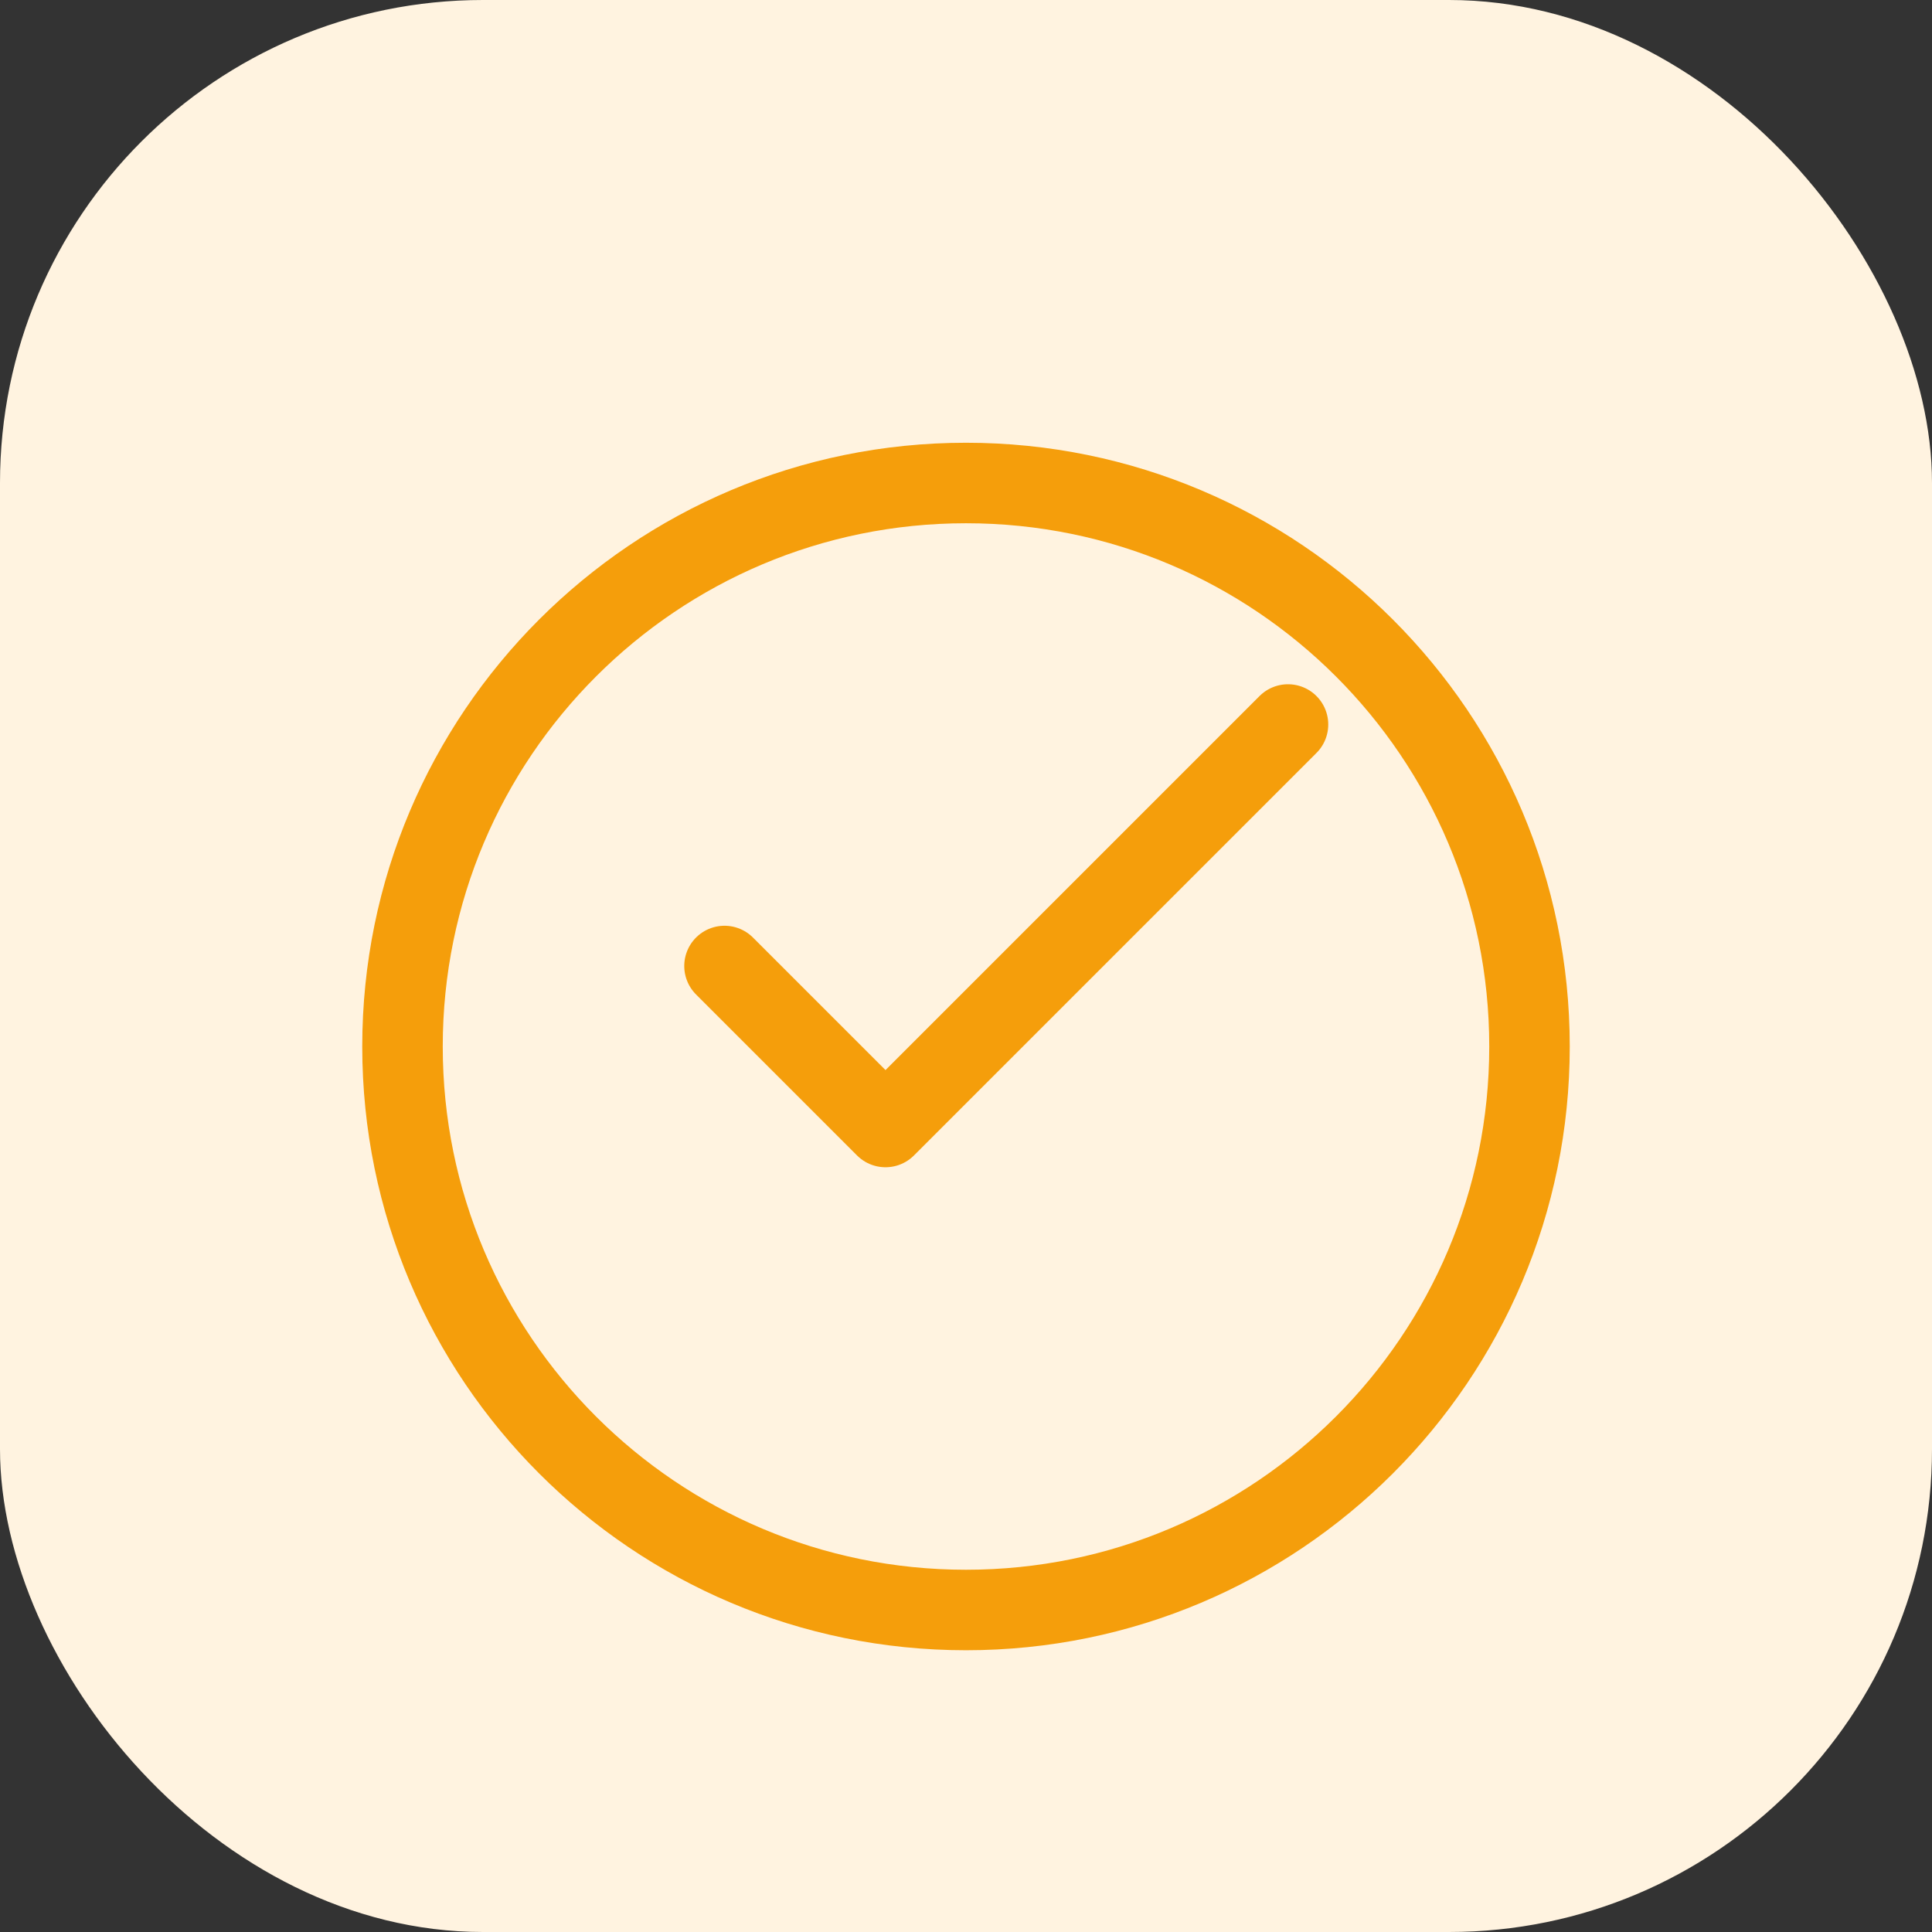 <svg width="48" height="48" viewBox="0 0 48 48" fill="none" xmlns="http://www.w3.org/2000/svg">
    <rect x="0" y="0" width="48" height="48" fill="#333333" stroke="none"/>
    <rect width="48" height="48" rx="12" fill="#FFF3E0"/>
    <path d="M18 24L22 28L32 18" stroke="#F59E0B" stroke-width="2" stroke-linecap="round" stroke-linejoin="round"/>
    <path d="M24 12C16.268 12 10 18.268 10 26C10 33.732 16.268 40 24 40C31.732 40 38 33.732 38 26C38 18.268 31.732 12 24 12Z" stroke="#F59E0B" stroke-width="2"/>
</svg>